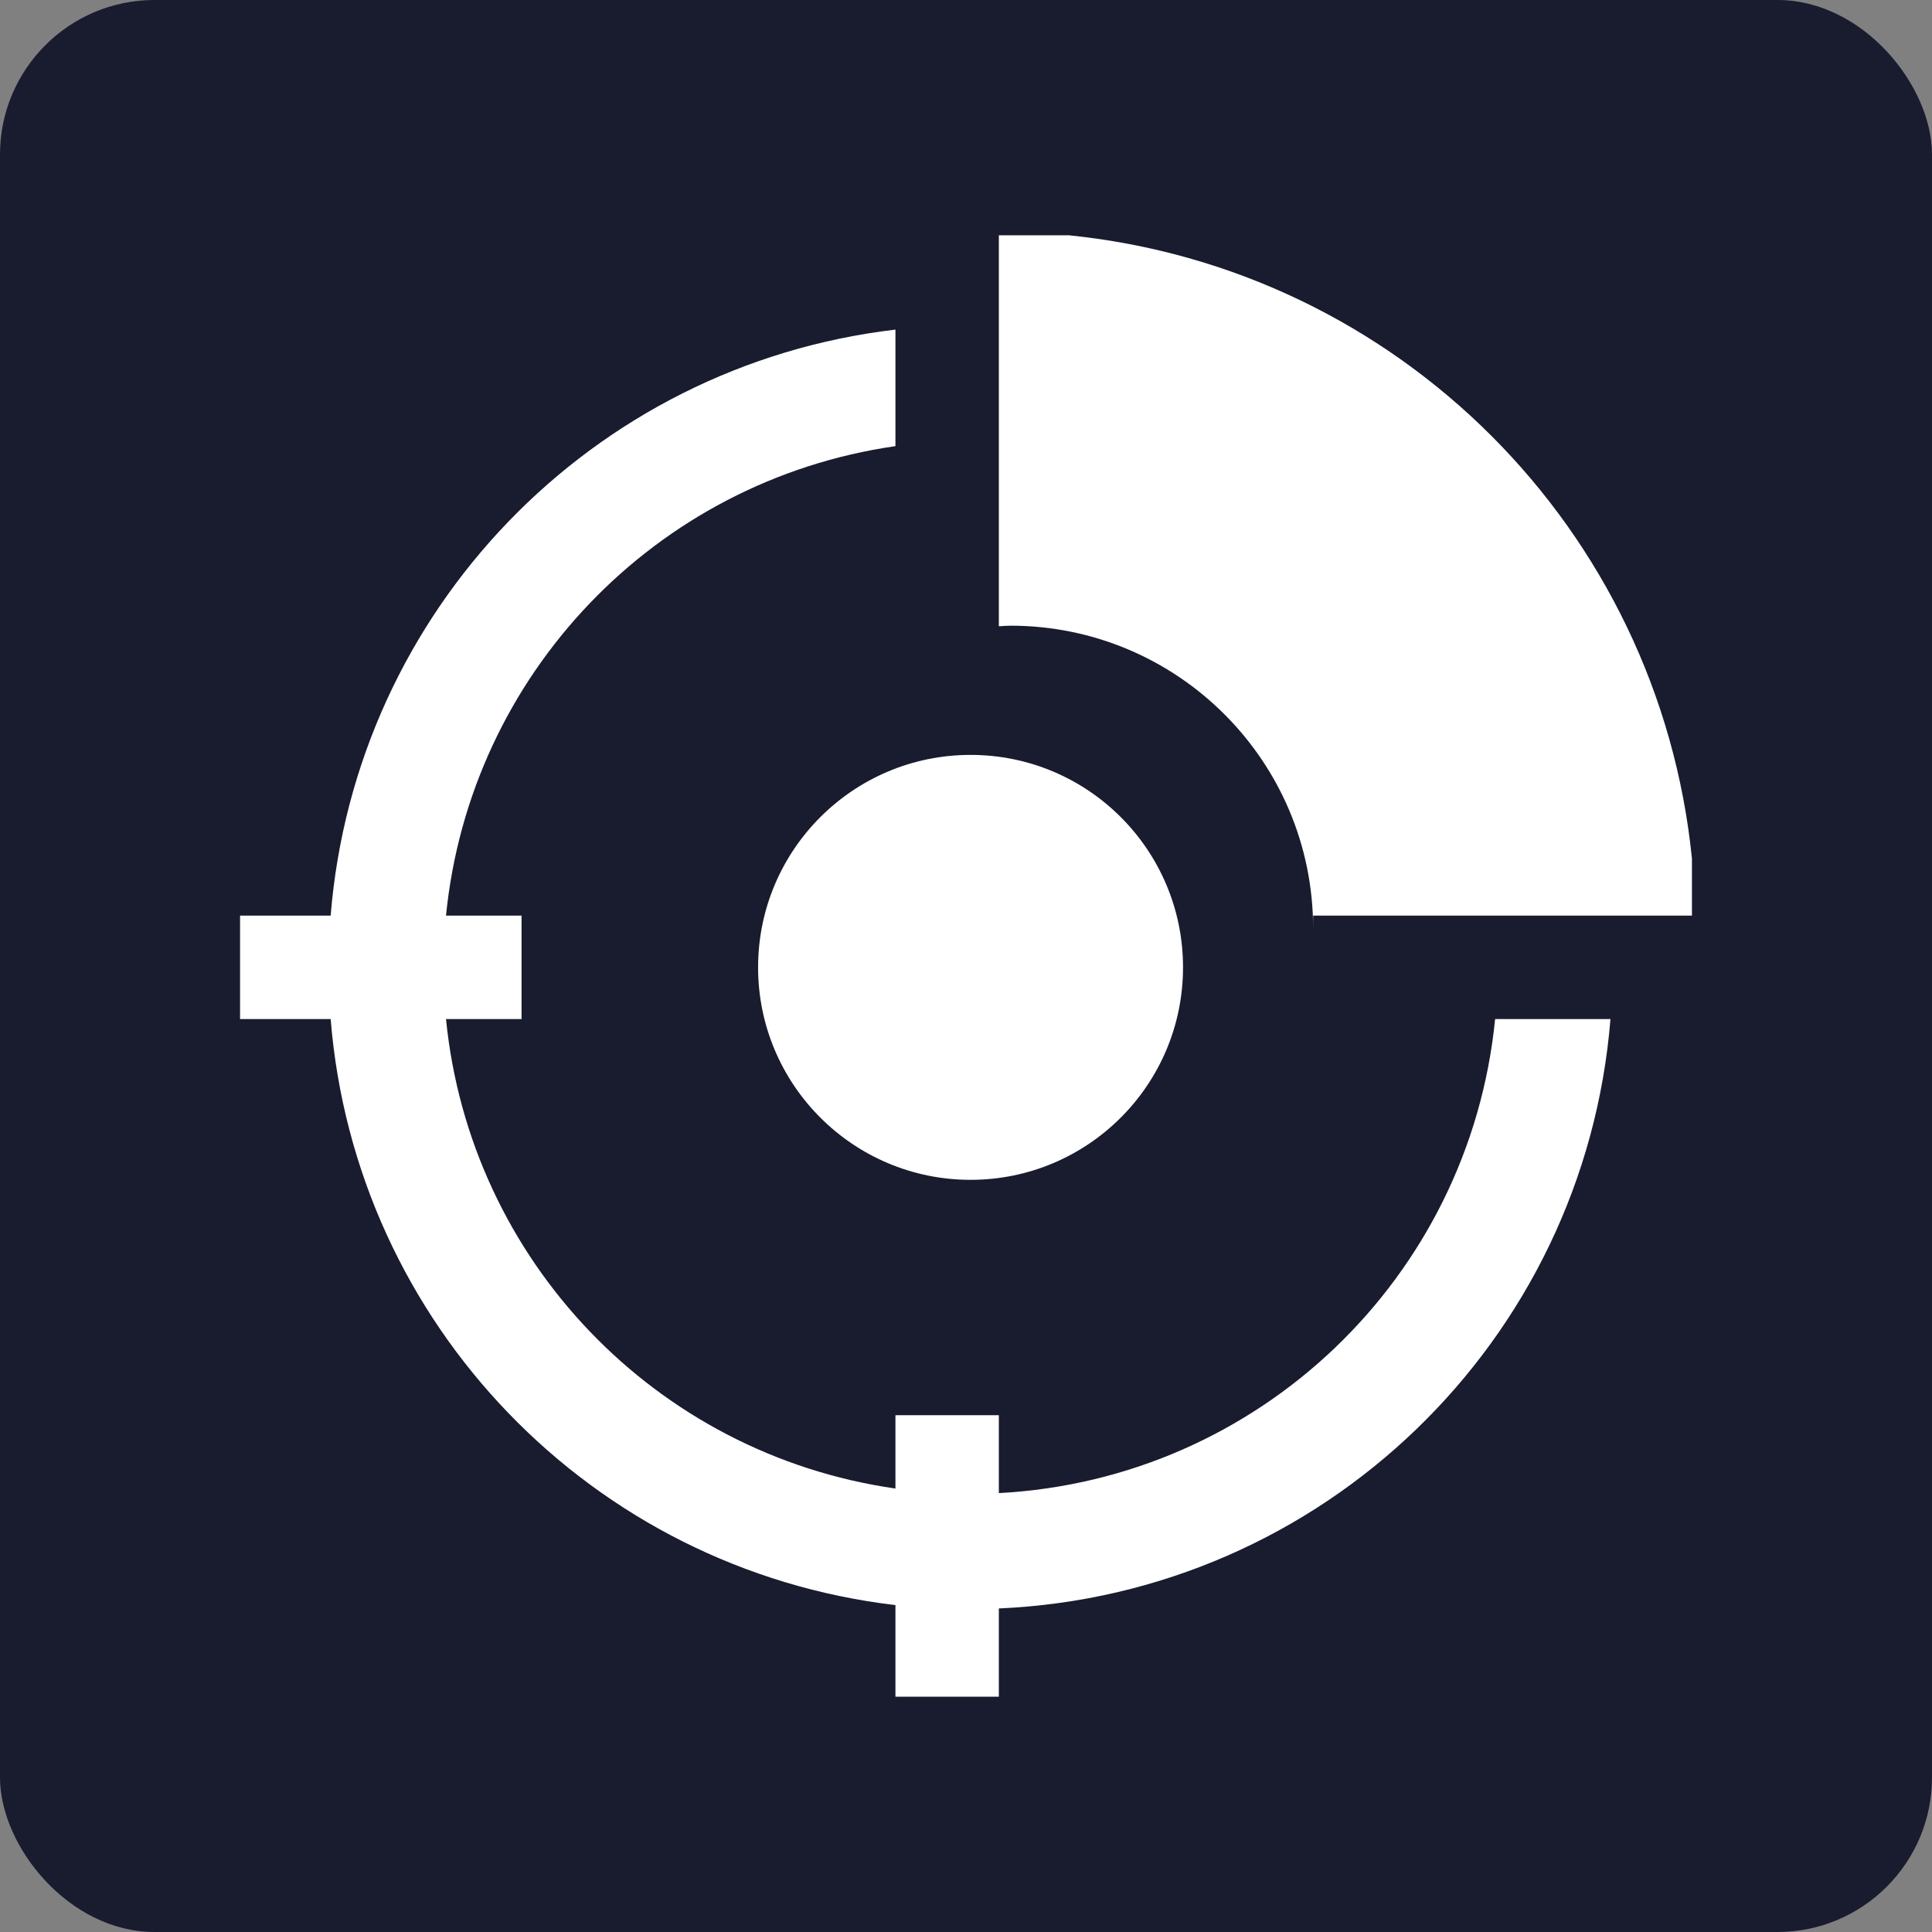 <?xml version="1.0" encoding="UTF-8"?>
<svg width="75px" height="75px" viewBox="0 0 75 75" version="1.1" xmlns="http://www.w3.org/2000/svg" xmlns:xlink="http://www.w3.org/1999/xlink">
    <rect x="0" y="0" width="75" height="75" fill="#808080" stroke="none"/>
    <!-- Generator: Sketch 61.2 (89653) - https://sketch.com -->
    <title>Scan</title>
    <desc>Created with Sketch.</desc>
    <g id="Landingpage" stroke="none" stroke-width="1" fill="none" fill-rule="evenodd">
        <g id="landing" transform="translate(-683, -763)" fill-rule="nonzero">
            <g id="product" transform="translate(330, 707)">
                <g id="Group-6-Copy-3" transform="translate(270, 0)">
                    <g id="Scan" transform="translate(83, 56)">
                        <rect id="Rectangle" fill="#191B2F" x="0" y="0" width="75" height="75" rx="6"></rect>
                        <path d="M41.487,9.133 L38.775,9.133 L38.775,24.311 C38.925,24.305 39.074,24.289 39.225,24.289 C45.714,24.289 50.975,29.549 50.975,36.038 L50.975,35.545 L65.681,35.545 L65.681,33.328 C64.39,20.538 54.276,10.424 41.487,9.133 Z" id="Path" fill="#FFFFFF"></path>
                        <path d="M58.04,39.56 C57.044,49.61 48.86,57.427 38.775,57.962 L38.775,54.938 L34.761,54.938 L34.761,57.785 C25.445,56.448 18.244,48.926 17.314,39.56 L20.247,39.56 L20.247,35.545 L17.314,35.545 C18.244,26.18 25.445,18.657 34.761,17.319 L34.761,12.795 C22.966,14.186 13.791,23.707 12.836,35.545 L9.319,35.545 L9.319,39.56 L12.836,39.56 C13.791,51.399 22.966,60.919 34.761,62.31 L34.761,65.867 L38.775,65.867 L38.775,62.44 C51.327,61.892 61.506,52.083 62.518,39.56 L58.04,39.56 Z" id="Path" fill="#FFFFFF"></path>
                        <circle id="Oval" fill="#FFFFFF" cx="37.677" cy="37.553" r="8.248"></circle>
                    </g>
                </g>
            </g>
        </g>
    </g>
</svg>